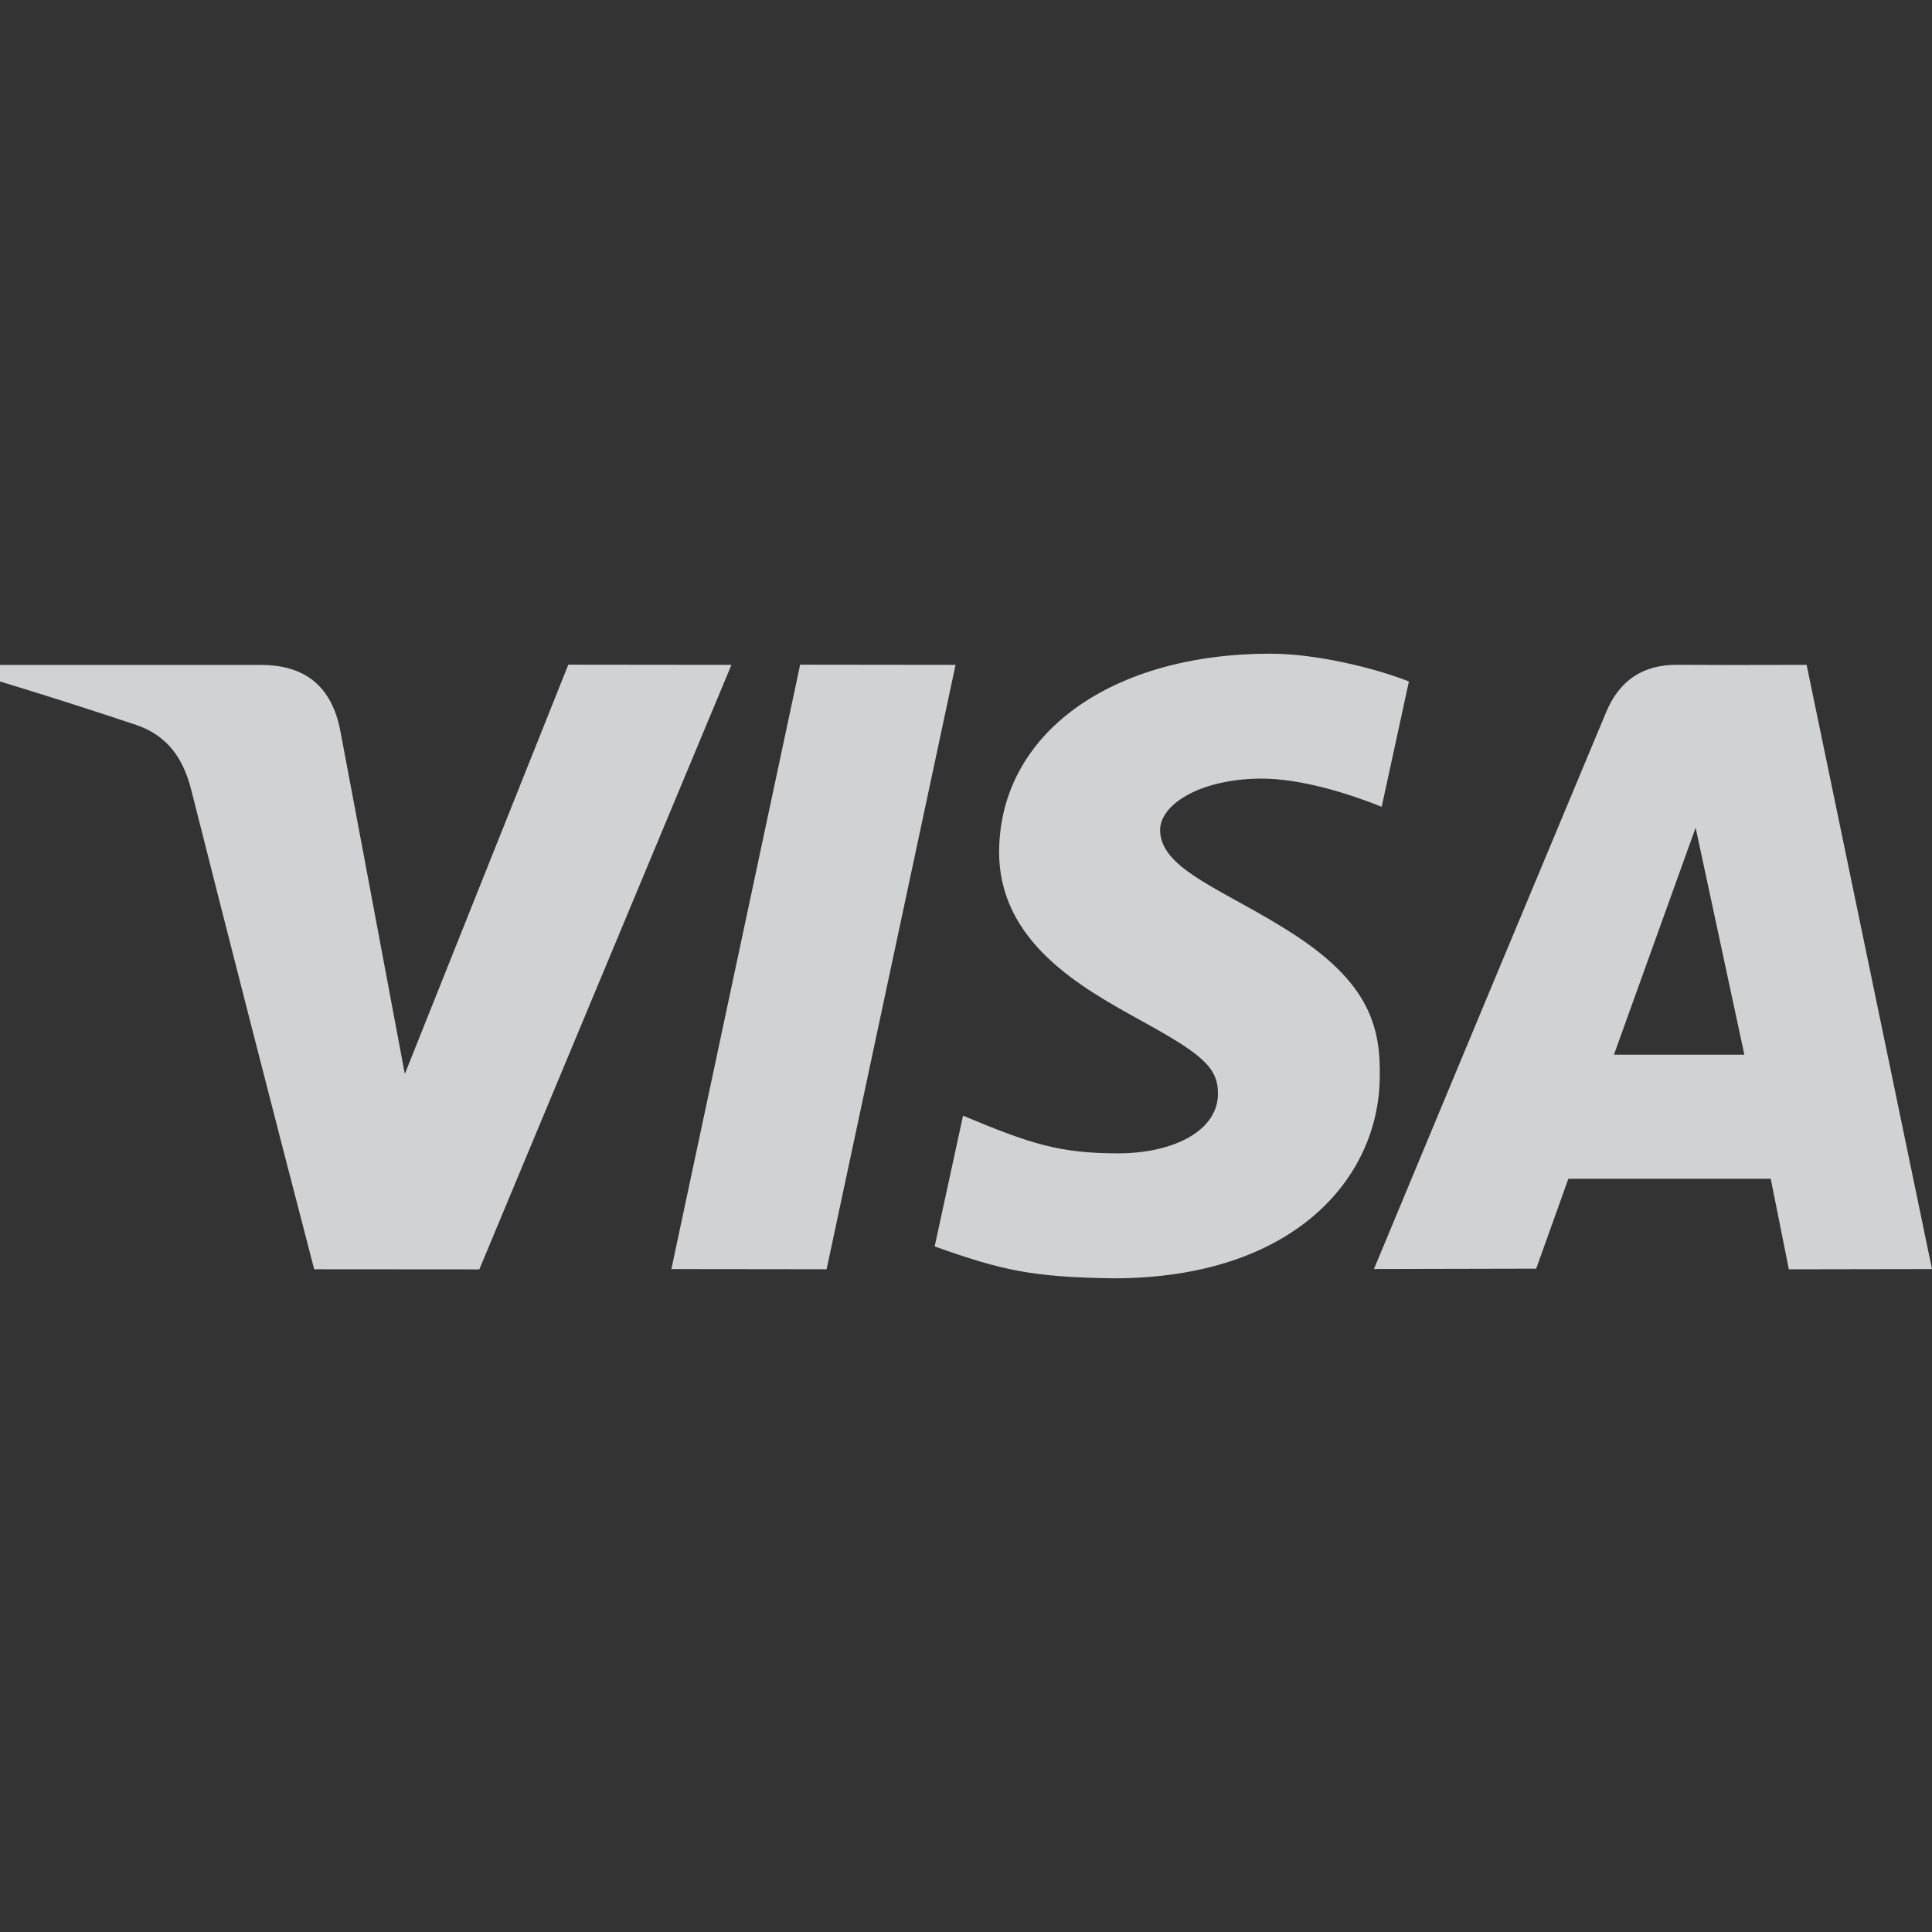 <svg width="32" height="32" viewBox="0 0 32 32" fill="none" xmlns="http://www.w3.org/2000/svg">
<rect x="0" y="0" width="32" height="32" fill="#333333" stroke="none"/>
<g opacity="0.8" clip-path="url(#clip0_204_51)">
<path d="M29.629 21.024L29.329 19.524H25.977L25.444 21.013L22.757 21.019C24.036 17.943 25.318 14.868 26.603 11.795C26.821 11.273 27.209 11.008 27.781 11.011C28.219 11.015 28.932 11.015 29.923 11.012L32 21.02L29.629 21.024ZM26.732 17.469H28.892L28.085 13.709L26.732 17.469ZM9.413 11.009L12.115 11.012L7.939 21.025L5.204 21.023C4.516 18.378 3.837 15.731 3.167 13.081C3.033 12.553 2.769 12.184 2.261 12.009C1.511 11.758 0.757 11.517 0 11.287L0 11.013H4.316C5.063 11.013 5.499 11.375 5.639 12.116C5.78 12.859 6.135 14.749 6.705 17.788L9.413 11.009ZM15.827 11.012L13.691 21.023L11.12 21.02L13.253 11.009L15.827 11.012ZM21.04 10.827C21.809 10.827 22.779 11.067 23.336 11.287L22.885 13.363C22.381 13.16 21.552 12.887 20.855 12.896C19.841 12.913 19.215 13.339 19.215 13.747C19.215 14.411 20.303 14.745 21.423 15.471C22.701 16.297 22.869 17.04 22.853 17.847C22.836 19.521 21.423 21.173 18.441 21.173C17.081 21.153 16.591 21.039 15.481 20.645L15.951 18.479C17.08 18.952 17.559 19.103 18.524 19.103C19.408 19.103 20.167 18.745 20.173 18.123C20.179 17.68 19.907 17.46 18.915 16.913C17.923 16.365 16.531 15.607 16.549 14.084C16.572 12.135 18.419 10.827 21.041 10.827H21.04Z" fill="#F9FAFB"/>
</g>
<defs>
<clipPath id="clip0_204_51">
<rect width="32" height="32" fill="white"/>
</clipPath>
</defs>
</svg>
